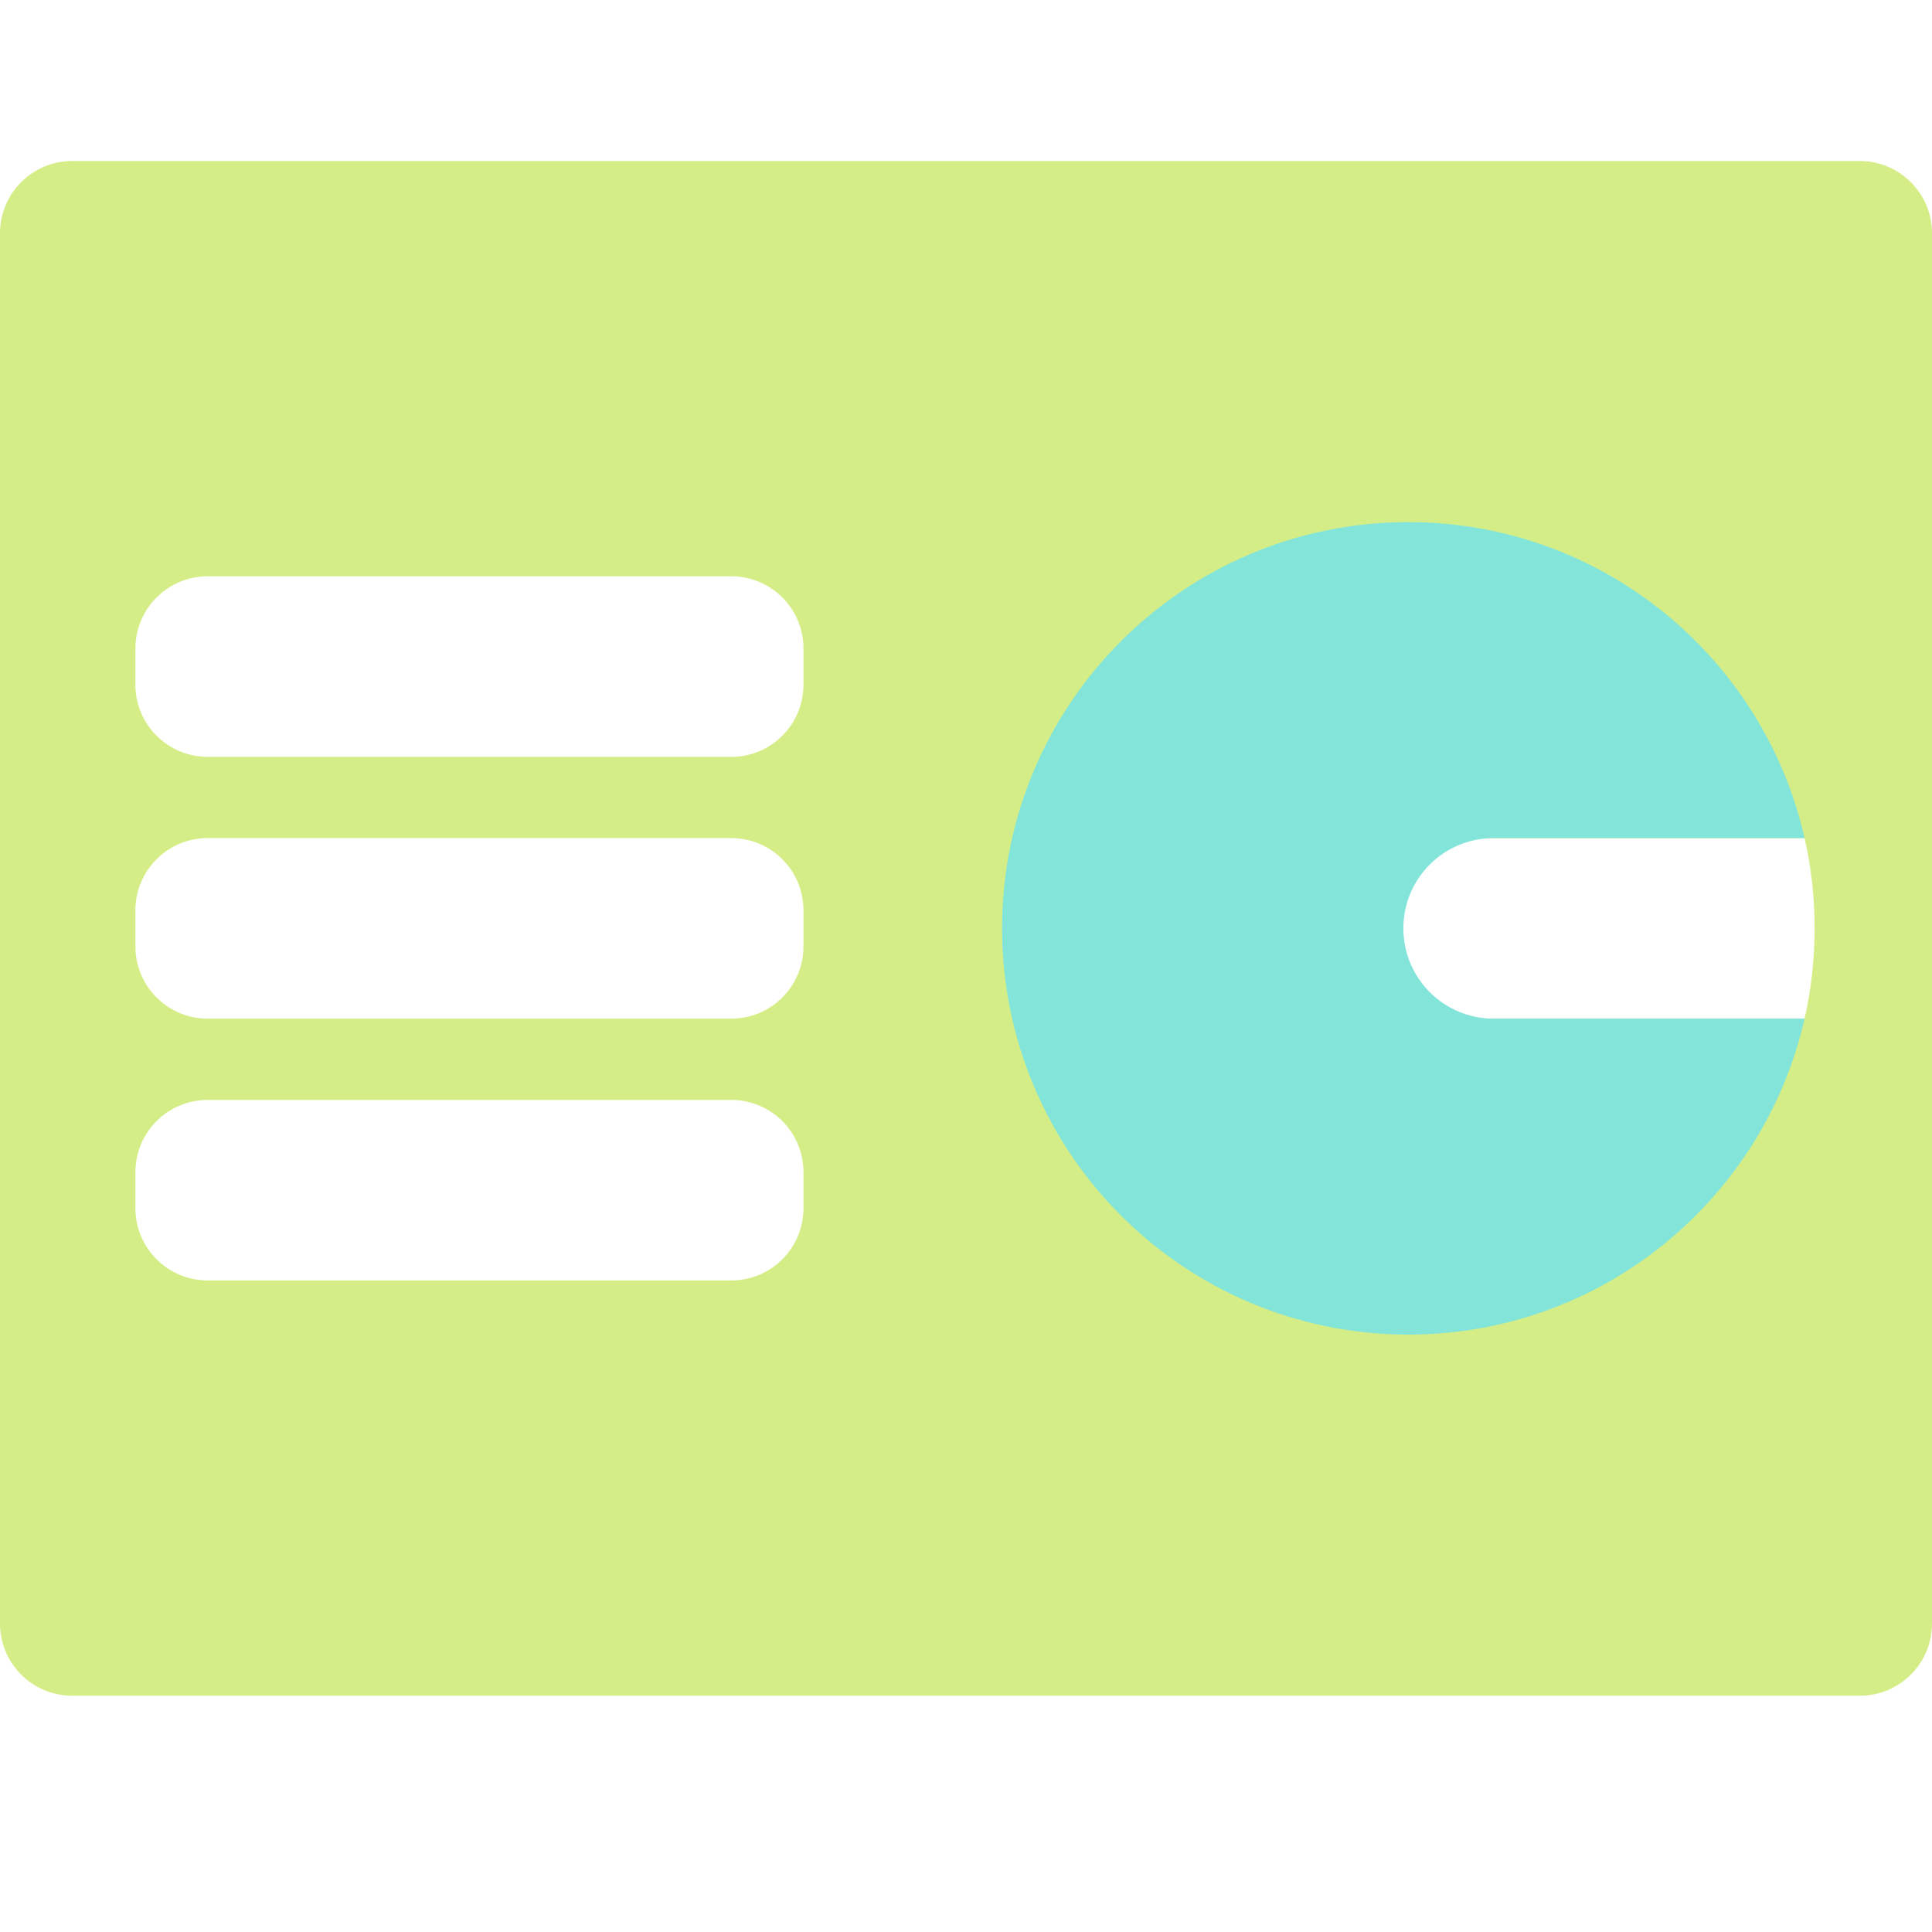 <svg width="24" height="24" viewBox="0 0 24 24" fill="none" xmlns="http://www.w3.org/2000/svg">
<path fill-rule="evenodd" clip-rule="evenodd" d="M0 2.897C0 2.402 0.402 2 0.897 2H23.103C23.598 2 24 2.402 24 2.897V20.168C24 20.664 23.598 21.065 23.103 21.065H0.897C0.402 21.065 0 20.664 0 20.168V2.897ZM1.682 8.056C1.682 7.561 2.084 7.159 2.579 7.159H9.084C9.58 7.159 9.981 7.561 9.981 8.056V8.505C9.981 9 9.58 9.402 9.084 9.402H2.579C2.084 9.402 1.682 9 1.682 8.505V8.056ZM2.579 10.411C2.084 10.411 1.682 10.813 1.682 11.308V11.757C1.682 12.252 2.084 12.654 2.579 12.654H9.084C9.58 12.654 9.981 12.252 9.981 11.757V11.308C9.981 10.813 9.58 10.411 9.084 10.411H2.579ZM1.682 14.561C1.682 14.065 2.084 13.664 2.579 13.664H9.084C9.58 13.664 9.981 14.065 9.981 14.561V15.009C9.981 15.505 9.58 15.906 9.084 15.906H2.579C2.084 15.906 1.682 15.505 1.682 15.009V14.561ZM22.542 11.533C22.542 11.918 22.499 12.293 22.417 12.654H18.505C17.885 12.654 17.383 12.152 17.383 11.533C17.383 10.913 17.885 10.411 18.505 10.411H22.417C22.499 10.772 22.542 11.147 22.542 11.533Z" fill="#D5ED86"/>
<path fill-rule="evenodd" clip-rule="evenodd" d="M22.417 10.411H18.554C17.935 10.411 17.433 10.913 17.433 11.532C17.433 12.152 17.935 12.654 18.554 12.654H22.417C21.907 14.901 19.897 16.579 17.495 16.579C14.708 16.579 12.448 14.32 12.448 11.532C12.448 8.745 14.708 6.486 17.495 6.486C19.897 6.486 21.907 8.163 22.417 10.411Z" fill="#83E5DA"/>
</svg>
